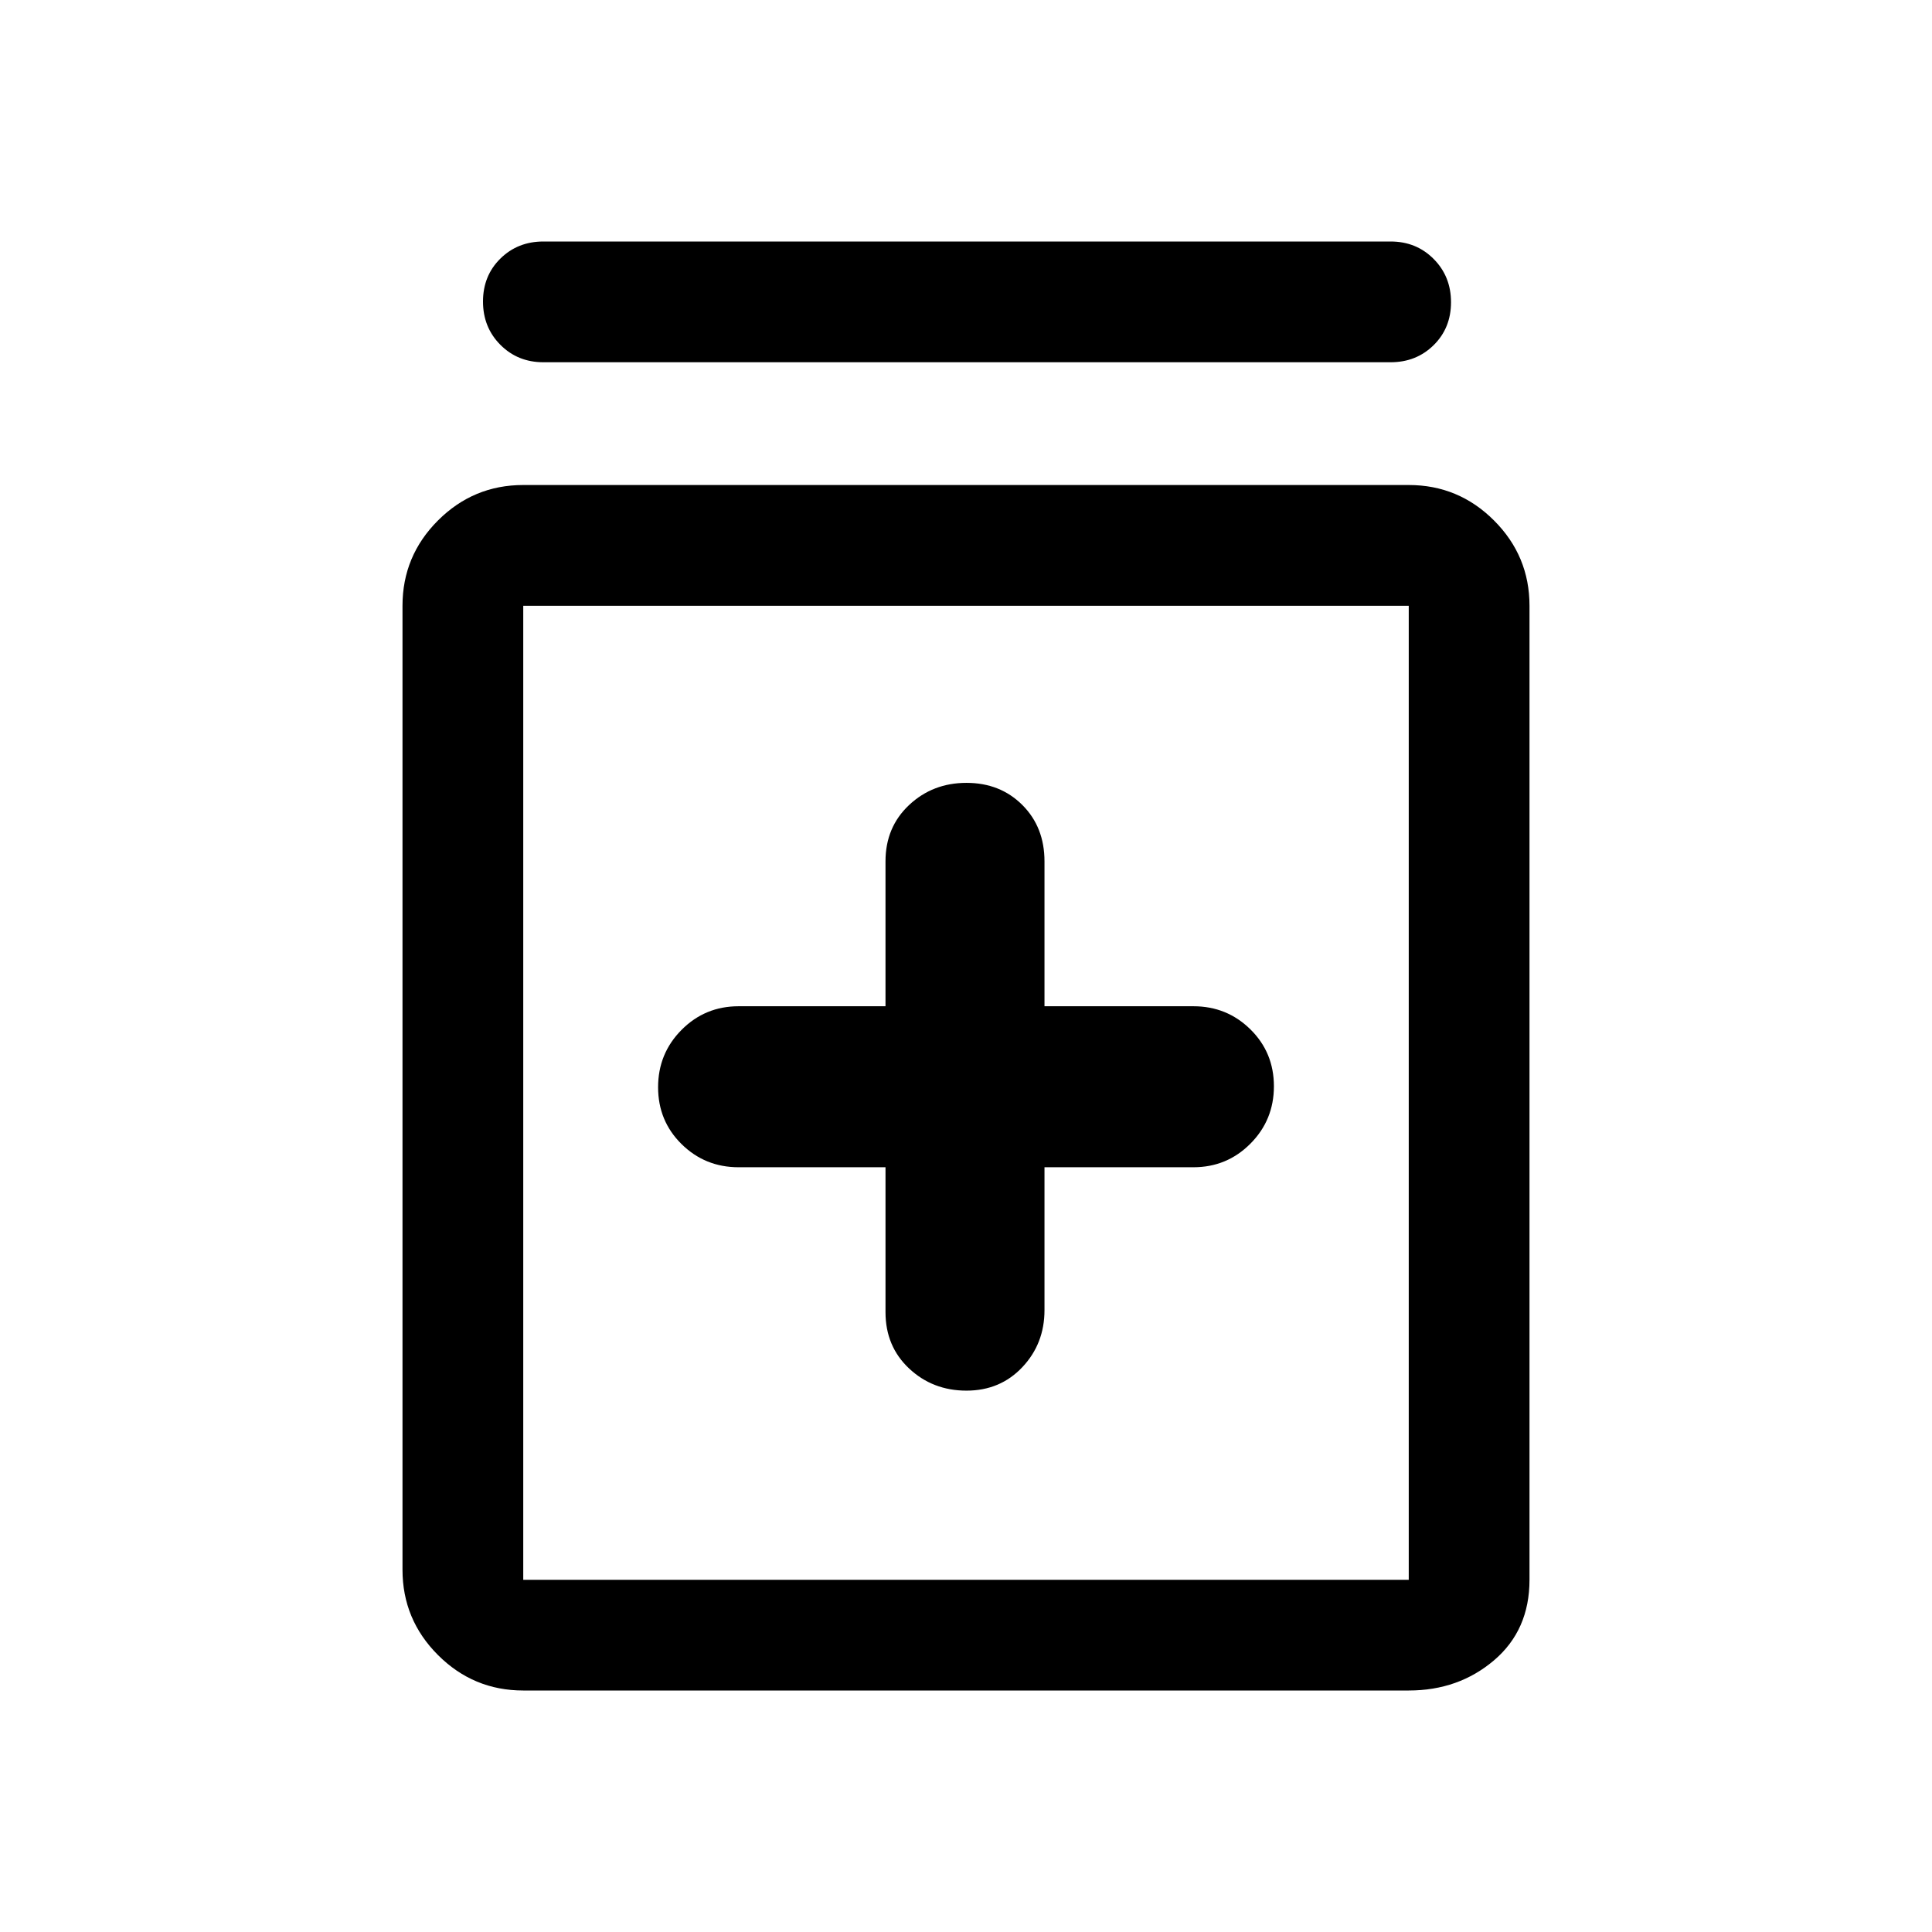 <svg xmlns="http://www.w3.org/2000/svg" width="48" height="48" viewBox="0 -960 960 960"><path d="M480.235-269Q497-269 508-280.667q11-11.666 11-28.333v-71h74q16.667 0 28.333-11.735Q633-403.471 633-420.235 633-437 621.333-448.5 609.667-460 593-460h-74v-72q0-17-11-28t-27.765-11q-16.764 0-28.5 11Q440-549 440-532v72h-73q-16.667 0-28.333 11.735Q327-436.529 327-419.765 327-403 338.667-391.5 350.333-380 367-380h73v72q0 17 11.735 28 11.736 11 28.5 11ZM260-120q-24.75 0-42.375-17.625T200-180v-479q0-24.75 17.625-42.375T260-719h440q24.75 0 42.375 17.625T760-659v484q0 25-17.625 40T700-120H260Zm0-55h440v-484H260v484Zm10-605q-12.75 0-21.375-8.675-8.625-8.676-8.625-21.5 0-12.825 8.625-21.325T270-840h421q12.75 0 21.375 8.675 8.625 8.676 8.625 21.5 0 12.825-8.625 21.325T691-780H270Zm-10 121v484-484Z"/></svg>